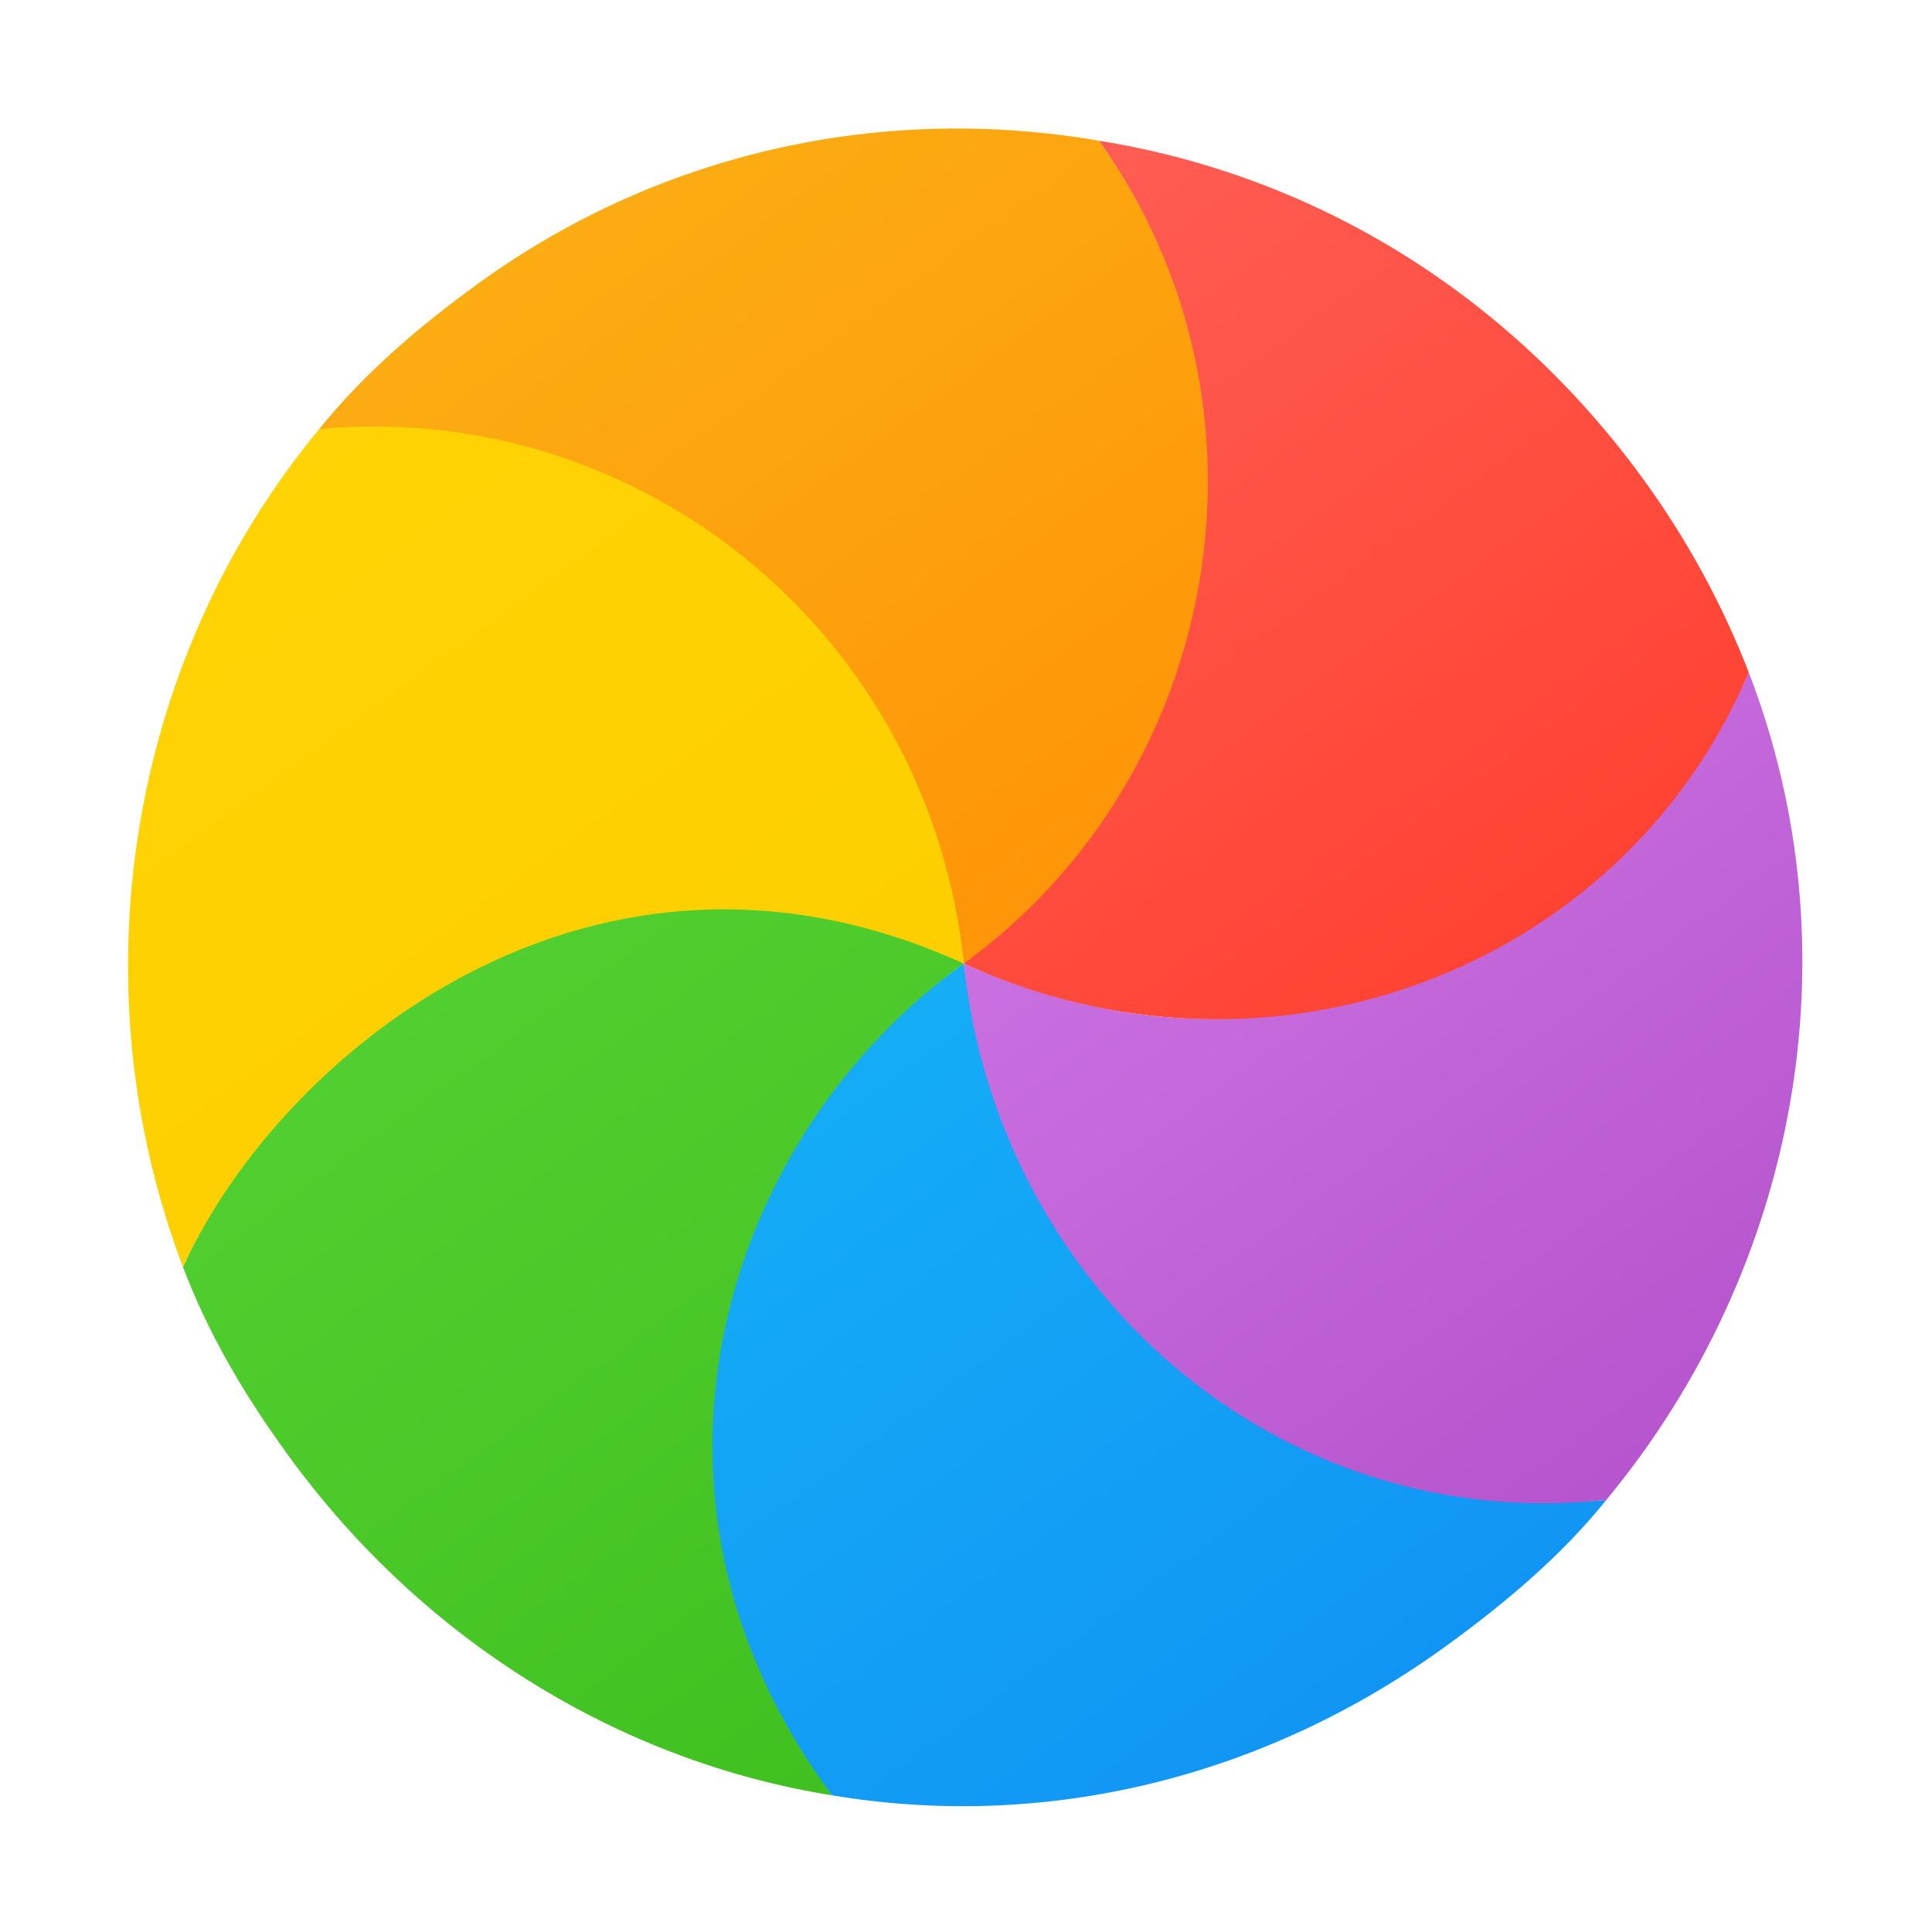 <!-- Original Source: https://github.com/ful1e5/apple_cursor -->
<svg width="256" height="256" viewBox="0 0 256 256" fill="none" xmlns="http://www.w3.org/2000/svg">
<g clip-path="url(#clip0_4691_154)">
<path d="M110.246 237.888C82.32 233.435 56.128 217.529 38.198 192.85C32.304 184.739 27.654 176.83 24.248 167.888C51.693 106.977 107.839 116.158 127.706 127.679C93.396 152.607 85.498 202.413 110.246 237.888Z" fill="url(#paint0_linear_4691_154)"/>
<path d="M110.246 237.888C80.586 197.881 96.103 150.299 127.706 127.679C135.495 185.134 189.019 201.356 212.85 198.744C206.957 206.07 199.66 212.259 191.696 218.046C167.147 235.882 138.093 242.556 110.246 237.888Z" fill="url(#paint1_linear_4691_154)"/>
<path d="M212.85 198.743C169.076 203.437 132.253 170.541 127.706 127.679C178.753 150.466 220.122 115.313 231.719 89.099C245.963 126.016 238.334 167.943 212.85 198.743Z" fill="url(#paint2_linear_4691_154)"/>
<path d="M231.719 89.099C228.277 80.207 223.634 71.6 217.756 63.51C199.594 38.513 173.68 23.139 145.61 18.646C170.834 54.253 160.056 100.248 127.706 127.679C167.512 145.981 214.483 129.126 231.57 89.448C231.62 89.332 231.669 89.216 231.719 89.099Z" fill="url(#paint3_linear_4691_154)"/>
<path d="M145.61 18.646C170.63 53.559 162.17 102.639 127.706 127.679C123.022 84.847 85.554 52.949 42.893 57.25C42.797 57.259 42.391 56.844 42.294 56.854C48.149 49.582 55.353 43.389 63.255 37.648C87.871 19.763 117.569 13.805 145.61 18.646Z" fill="url(#paint4_linear_4691_154)"/>
<path d="M24.248 167.888C10.108 130.657 16.785 87.707 42.294 56.854C85.162 52.889 123.264 84.305 127.705 127.679C78.839 105.454 37.361 139.294 24.248 167.888Z" fill="url(#paint5_linear_4691_154)"/>
</g>
<defs>
<linearGradient id="paint0_linear_4691_154" x1="51.499" y1="134.152" x2="139.859" y2="255.769" gradientUnits="userSpaceOnUse">
<stop stop-color="#52CF30"/>
<stop offset="1" stop-color="#3BBD1C"/>
</linearGradient>
<linearGradient id="paint1_linear_4691_154" x1="118.284" y1="134.525" x2="194.753" y2="239.775" gradientUnits="userSpaceOnUse">
<stop stop-color="#14ADF6"/>
<stop offset="1" stop-color="#1191F4"/>
</linearGradient>
<linearGradient id="paint2_linear_4691_154" x1="176.349" y1="92.338" x2="245.346" y2="187.304" gradientUnits="userSpaceOnUse">
<stop stop-color="#CA70E1"/>
<stop offset="1" stop-color="#B452CB"/>
</linearGradient>
<linearGradient id="paint3_linear_4691_154" x1="115.706" y1="0.359" x2="204.398" y2="122.433" gradientUnits="userSpaceOnUse">
<stop stop-color="#FF645D"/>
<stop offset="1" stop-color="#FF4332"/>
</linearGradient>
<linearGradient id="paint4_linear_4691_154" x1="60.076" y1="15.704" x2="136.689" y2="121.152" gradientUnits="userSpaceOnUse">
<stop stop-color="#FBB114"/>
<stop offset="1" stop-color="#FF9508"/>
</linearGradient>
<linearGradient id="paint5_linear_4691_154" x1="9.644" y1="68.247" x2="78.722" y2="163.324" gradientUnits="userSpaceOnUse">
<stop stop-color="#FFD305"/>
<stop offset="1" stop-color="#FDCF01"/>
</linearGradient>
<clipPath id="clip0_4691_154">
<rect width="256" height="256" fill="white"/>
</clipPath>
</defs>
</svg>
